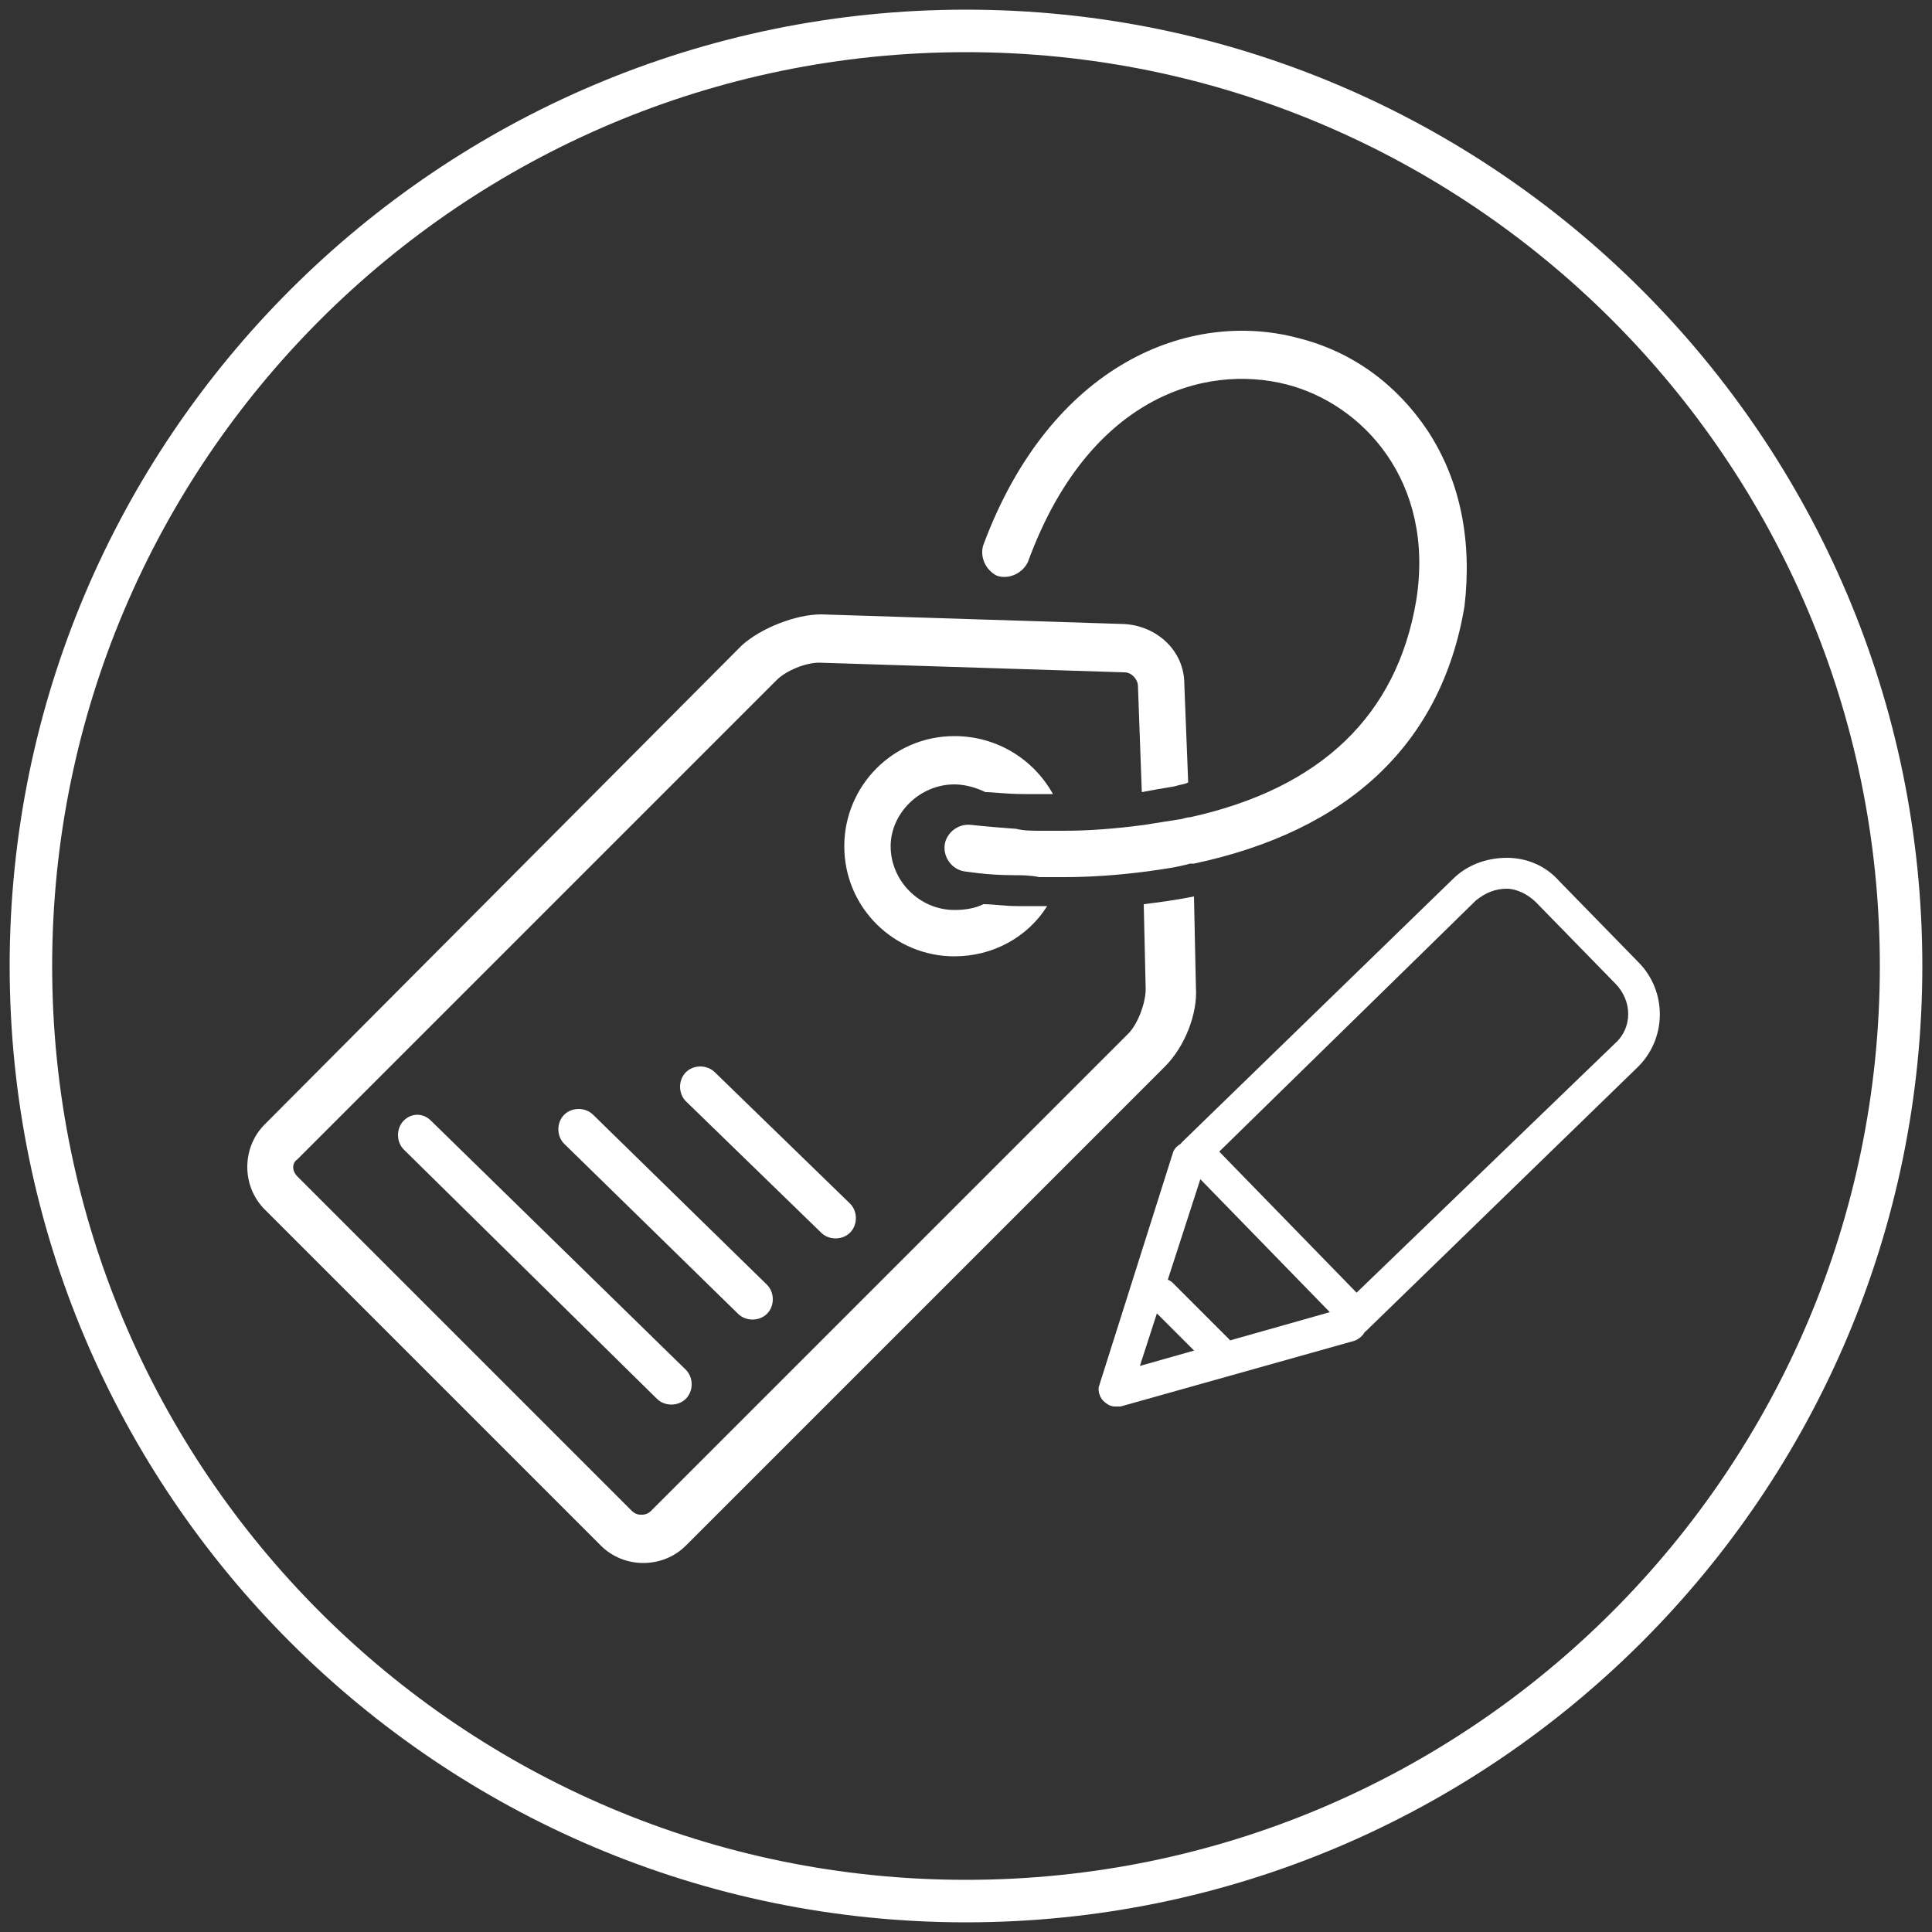 <?xml version="1.0" encoding="utf-8"?>
<!-- Generator: Adobe Illustrator 19.2.1, SVG Export Plug-In . SVG Version: 6.00 Build 0)  -->
<svg version="1.1" id="Layer_1" xmlns="http://www.w3.org/2000/svg" xmlns:xlink="http://www.w3.org/1999/xlink" x="0px" y="0px"
	 viewBox="0 0 100 100" style="enable-background:new 0 0 100 100;" xml:space="preserve">
<rect x="0" y="0" width="100" height="100" fill="#333333" stroke="none"/>
<style type="text/css">
	.st0{fill:#FFFFFF;}
</style>
<g>
	<path class="st0" d="M50,2.7C23.9,2.7,2.7,23.9,2.7,50c0,26.1,21.2,47.3,47.3,47.3S97.3,76.1,97.3,50C97.3,23.9,76.1,2.7,50,2.7
		 M50,99.5C22.7,99.5,0.5,77.3,0.5,50C0.5,22.7,22.7,0.5,50,0.5S99.5,22.7,99.5,50C99.5,77.3,77.3,99.5,50,99.5"/>
	<path class="st0" d="M59.2,46.8l0.1,4.4c0,0.7-0.4,1.8-0.9,2.3L33.7,78.2c-0.2,0.2-0.4,0.2-0.5,0.2s-0.3,0-0.5-0.2L15.4,60.9
		c-0.3-0.3-0.3-0.7,0-0.9l24.8-24.8c0.5-0.5,1.5-0.9,2.2-0.9l15.8,0.5c0.4,0,0.7,0.4,0.7,0.7l0.2,5.5c0.5-0.1,1.1-0.2,1.7-0.3
		c0.3-0.1,0.5-0.1,0.7-0.2l-0.2-5.1c0-1.7-1.4-3-3.1-3.1l-15.7-0.5c-1.3,0-3.1,0.7-4.1,1.6L13.7,58.2c-1.2,1.2-1.2,3.2,0,4.4
		l17.4,17.4c0.6,0.6,1.4,0.9,2.2,0.9s1.6-0.3,2.2-0.9l24.8-24.8c1-1,1.7-2.7,1.6-4.1l-0.1-4.7C60.8,46.6,60,46.7,59.2,46.8"/>
	<path class="st0" d="M49.4,40.6c0.6,0,1.2,0.2,1.6,0.4c0.4,0,1.1,0.1,2,0.1c0.4,0,0.9,0,1.5,0c-1-1.8-2.9-3-5.1-3
		c-3.2,0-5.7,2.6-5.7,5.7c0,3.2,2.6,5.7,5.7,5.7c2,0,3.8-1,4.8-2.6c-0.5,0-1,0-1.5,0c-0.7,0-1.3-0.1-1.8-0.1
		c-0.4,0.2-0.9,0.3-1.5,0.3c-1.8,0-3.3-1.5-3.3-3.3C46.1,42.1,47.6,40.6,49.4,40.6"/>
	<path class="st0" d="M73.9,22.3c-1.6-2.4-3.9-4.1-6.7-4.8c-5.6-1.5-12.8,1.3-16.3,10.7c-0.2,0.6,0.1,1.3,0.7,1.6
		c0.6,0.2,1.3-0.1,1.6-0.7c3.1-8.5,9.1-10.3,13.4-9.2c3.9,1,7.7,5,6.7,11.2c-1,5.9-4.9,9.7-11.7,11.2c-0.2,0-0.4,0.1-0.5,0.1
		c-0.6,0.1-1.3,0.2-1.9,0.3c-1.5,0.2-2.9,0.3-4.1,0.3c-0.4,0-0.8,0-1.2,0c-0.5,0-0.9,0-1.3-0.1c-1.4-0.1-2.3-0.2-2.3-0.2
		c-0.7-0.1-1.3,0.4-1.4,1c-0.1,0.7,0.4,1.3,1,1.4c0.1,0,1.1,0.2,2.6,0.2c0.4,0,0.8,0,1.3,0.1c0.3,0,0.6,0,1,0c0.1,0,0.2,0,0.3,0
		c1.3,0,2.8-0.1,4.3-0.3c0.7-0.1,1.5-0.2,2.2-0.4c0.1,0,0.1,0,0.2,0c8-1.7,12.8-6.2,14-13.3C76.2,28,75.6,24.9,73.9,22.3"/>
	<path class="st0" d="M22.3,58l13.2,12.9c0.4,0.4,0.4,1.1,0,1.5c-0.4,0.4-1.1,0.4-1.5,0L20.9,59.5c-0.4-0.4-0.4-1.1,0-1.5
		C21.3,57.6,21.9,57.6,22.3,58"/>
	<path class="st0" d="M30.7,57.7l9,8.8c0.4,0.4,0.4,1.1,0,1.5c-0.4,0.4-1.1,0.4-1.5,0l-9-8.8c-0.4-0.4-0.4-1.1,0-1.5
		C29.6,57.3,30.3,57.3,30.7,57.7"/>
	<path class="st0" d="M37,55.5l7,6.8c0.4,0.4,0.4,1.1,0,1.5c-0.4,0.4-1.1,0.4-1.5,0l-7-6.8c-0.4-0.4-0.4-1.1,0-1.5
		C35.9,55.1,36.6,55.1,37,55.5"/>
	<path class="st0" d="M70.1,69.1c-0.2,0-0.4-0.1-0.6-0.3c-0.3-0.3-0.3-0.9,0-1.2L83.6,54c0.9-0.8,0.9-2.2,0-3.1l-4.1-4.2
		c-0.4-0.4-1-0.7-1.5-0.7c-0.6,0-1.1,0.2-1.6,0.6L62.4,60.3c-0.3,0.3-0.9,0.3-1.2,0c-0.3-0.3-0.3-0.9,0-1.2l14-13.6
		c0.7-0.7,1.7-1.1,2.8-1.1c1,0,2,0.4,2.7,1.2l4.1,4.2c1.5,1.5,1.5,4-0.1,5.5L70.7,68.9C70.6,69,70.3,69.1,70.1,69.1"/>
	<path class="st0" d="M57.7,72.8c-0.2,0-0.4-0.1-0.6-0.3c-0.2-0.2-0.3-0.6-0.2-0.8l3.8-12c0.1-0.4,0.6-0.7,1.1-0.6
		c0.4,0.1,0.7,0.6,0.6,1.1L59,70.7l10.6-3c0.5-0.1,0.9,0.1,1.1,0.6c0.1,0.5-0.1,0.9-0.6,1.1L58,72.8C57.9,72.8,57.8,72.8,57.7,72.8"
		/>
	<path class="st0" d="M69.9,68.7c-0.2,0-0.4-0.1-0.6-0.3l-7.4-7.6c-0.3-0.3-0.3-0.9,0-1.2c0.3-0.3,0.9-0.3,1.2,0l7.4,7.6
		c0.3,0.3,0.3,0.9,0,1.2C70.3,68.6,70.1,68.7,69.9,68.7"/>
	<path class="st0" d="M63,70.7c-0.2,0-0.4-0.1-0.6-0.2l-2.9-2.9c-0.3-0.3-0.3-0.9,0-1.2c0.3-0.3,0.9-0.3,1.2,0l2.9,2.9
		c0.3,0.3,0.3,0.9,0,1.2C63.4,70.6,63.2,70.7,63,70.7"/>
</g>
</svg>
